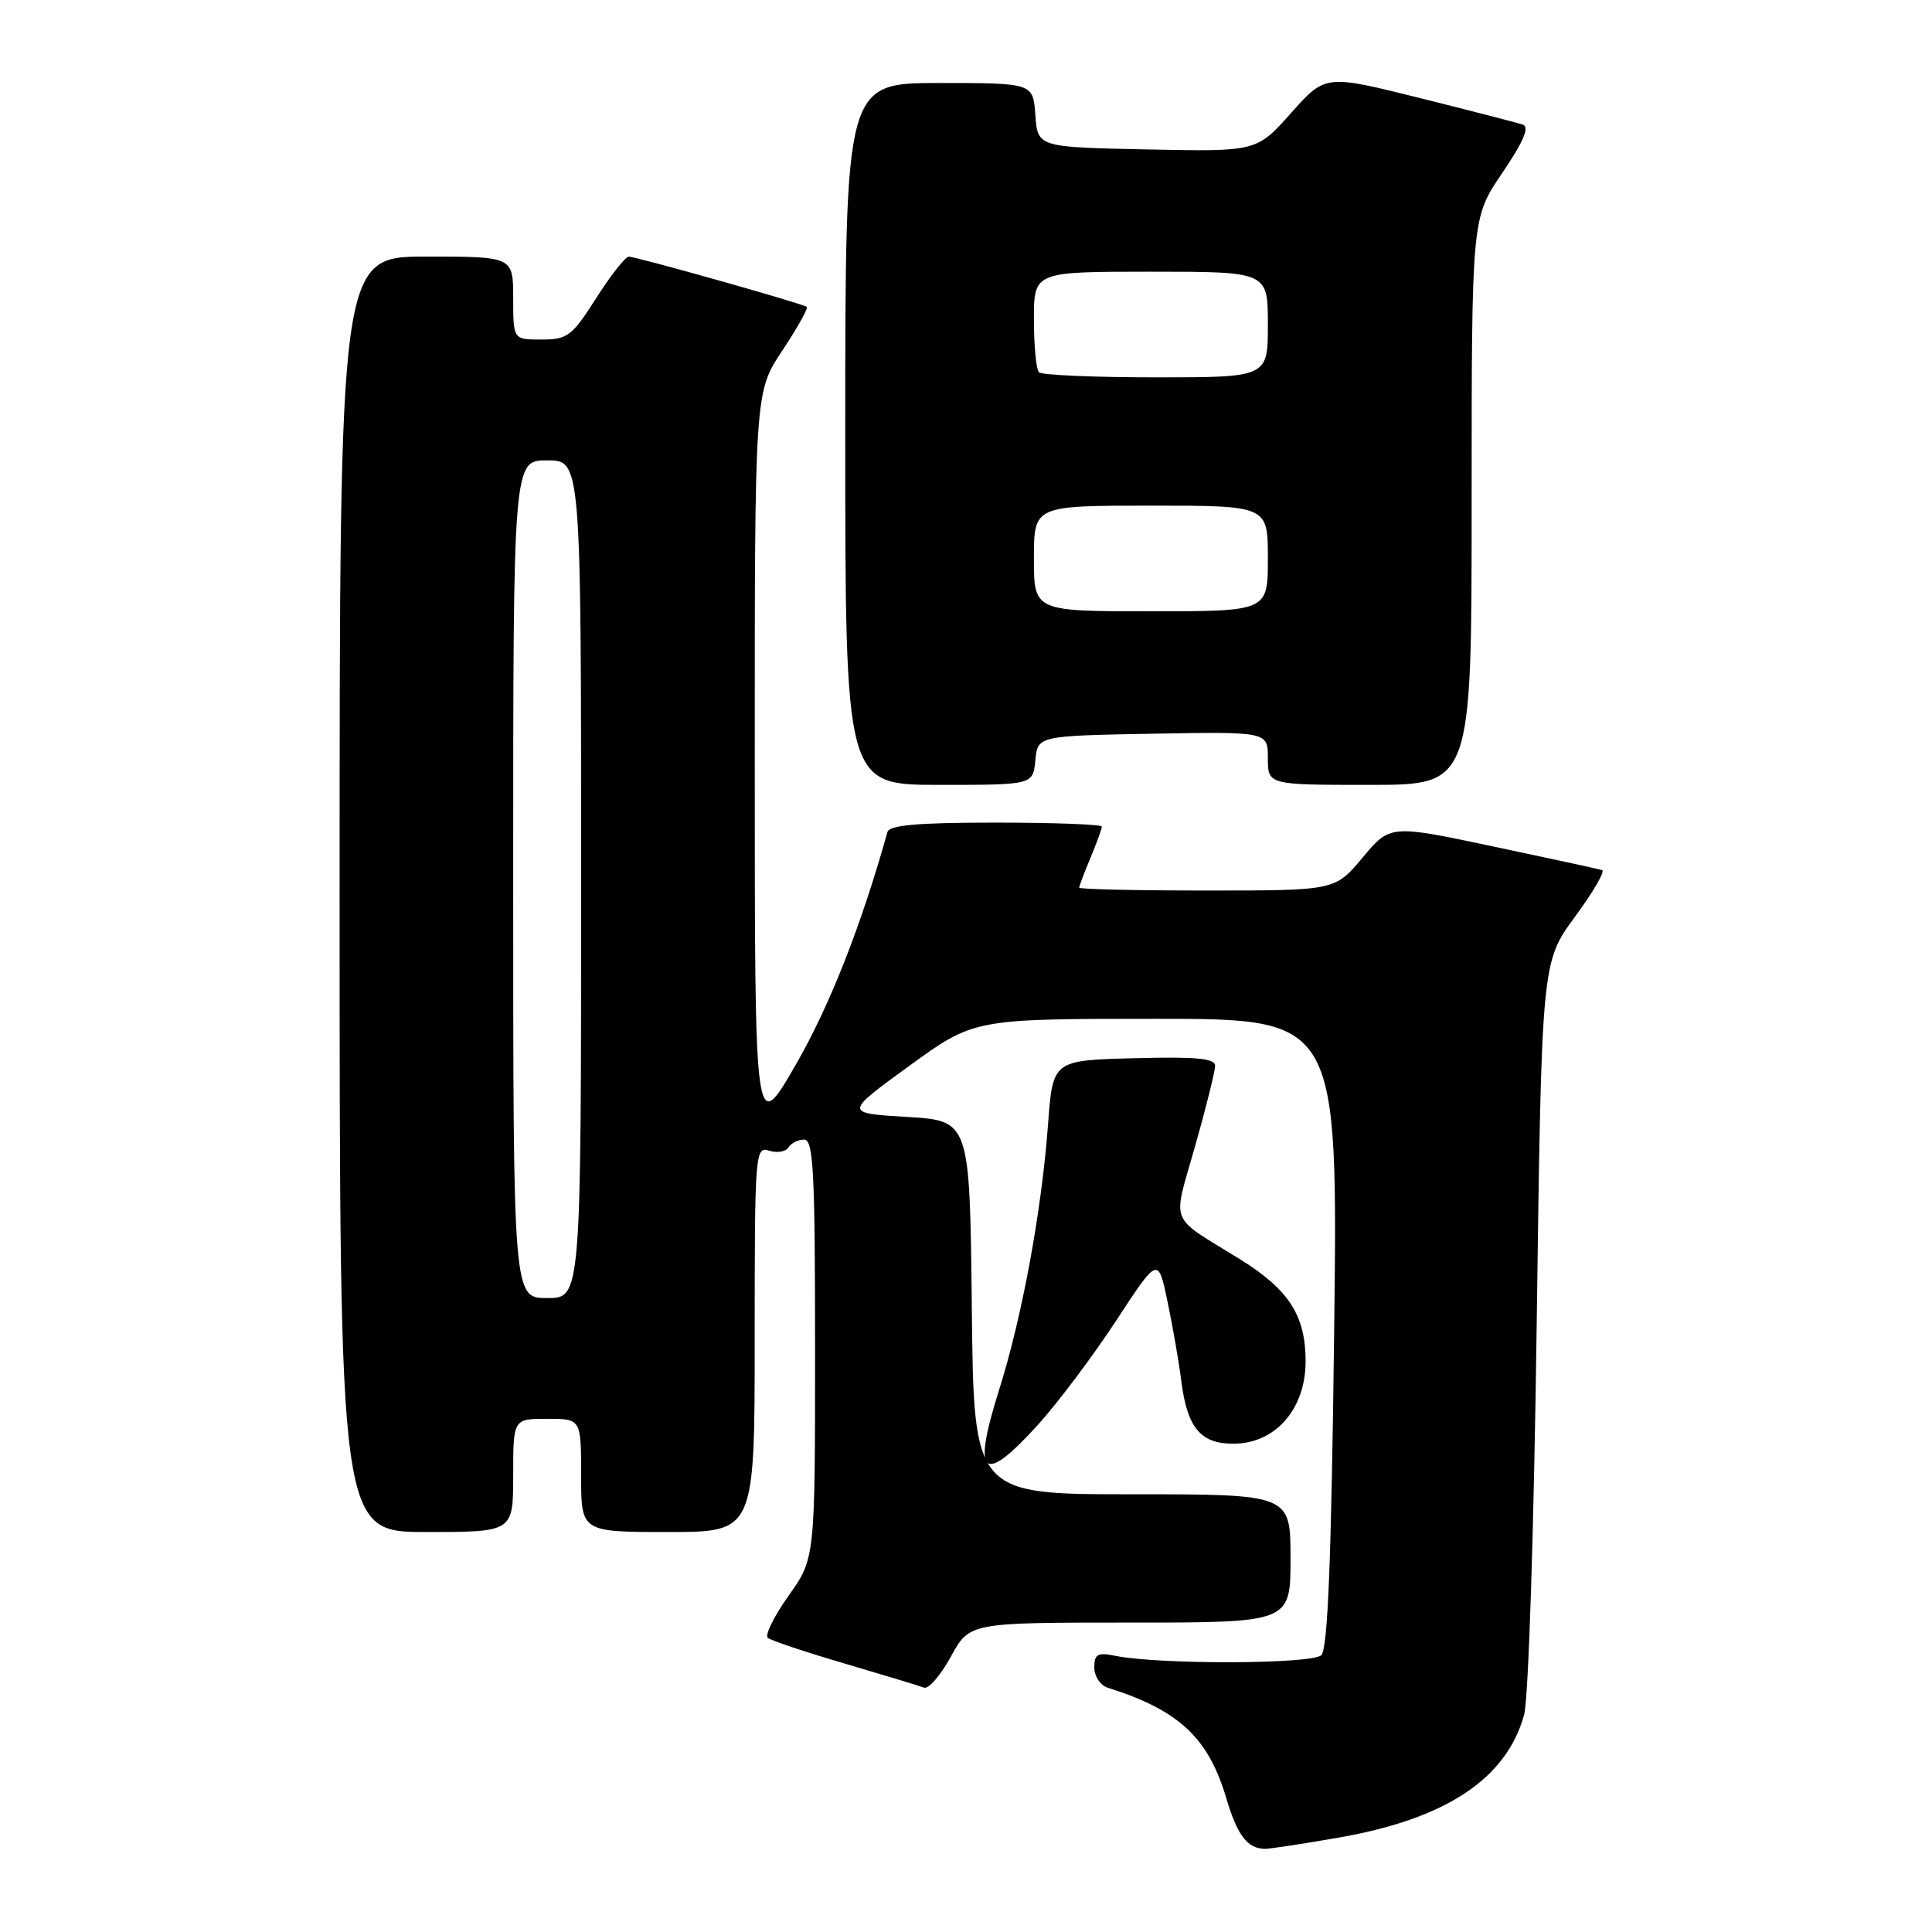 <?xml version="1.0" encoding="UTF-8" standalone="no"?>
<!DOCTYPE svg PUBLIC "-//W3C//DTD SVG 1.1//EN" "http://www.w3.org/Graphics/SVG/1.1/DTD/svg11.dtd" >
<svg xmlns="http://www.w3.org/2000/svg" xmlns:xlink="http://www.w3.org/1999/xlink" version="1.1" viewBox="0 0 256 256">
 <g >
 <path fill="currentColor"
d=" M 177.44 243.48 C 191.59 241.01 199.61 235.70 201.95 227.23 C 202.53 225.11 203.25 202.98 203.62 175.51 C 204.27 127.50 204.27 127.50 208.67 121.51 C 211.09 118.22 212.72 115.42 212.29 115.29 C 211.85 115.15 205.36 113.75 197.85 112.16 C 184.20 109.27 184.20 109.27 180.55 113.64 C 176.90 118.00 176.90 118.00 159.95 118.00 C 150.63 118.00 143.00 117.83 143.00 117.62 C 143.00 117.41 143.67 115.63 144.50 113.65 C 145.32 111.68 146.00 109.82 146.00 109.53 C 146.00 109.24 139.69 109.00 131.97 109.00 C 121.60 109.00 117.85 109.33 117.59 110.25 C 114.11 122.69 109.92 133.32 105.45 141.07 C 100.01 150.50 100.01 150.50 100.01 101.23 C 100.00 51.97 100.00 51.97 103.65 46.47 C 105.66 43.44 107.12 40.83 106.90 40.66 C 106.33 40.22 84.29 34.00 83.31 34.01 C 82.87 34.01 80.92 36.48 79.00 39.50 C 75.78 44.55 75.20 44.99 71.75 44.99 C 68.00 45.00 68.00 45.00 68.00 39.50 C 68.00 34.00 68.00 34.00 56.50 34.00 C 45.00 34.00 45.00 34.00 45.00 118.50 C 45.00 203.00 45.00 203.00 56.50 203.00 C 68.00 203.00 68.00 203.00 68.00 195.50 C 68.00 188.00 68.00 188.00 72.50 188.00 C 77.00 188.00 77.00 188.00 77.00 195.50 C 77.00 203.00 77.00 203.00 88.50 203.00 C 100.00 203.00 100.00 203.00 100.00 177.43 C 100.00 152.69 100.06 151.88 101.92 152.47 C 102.97 152.81 104.12 152.61 104.47 152.04 C 104.83 151.47 105.77 151.00 106.56 151.00 C 107.78 151.00 108.00 155.26 108.00 178.75 C 108.00 206.51 108.00 206.51 104.49 211.44 C 102.56 214.16 101.32 216.67 101.74 217.02 C 102.16 217.38 106.74 218.91 111.93 220.43 C 117.11 221.96 121.84 223.39 122.44 223.62 C 123.04 223.84 124.63 222.00 125.99 219.52 C 128.46 215.00 128.46 215.00 149.73 215.00 C 171.00 215.00 171.00 215.00 171.00 206.50 C 171.00 198.00 171.00 198.00 150.02 198.00 C 129.03 198.00 129.03 198.00 128.77 173.25 C 128.50 148.50 128.50 148.50 120.18 148.00 C 111.86 147.50 111.86 147.50 120.46 141.25 C 129.07 135.00 129.07 135.00 153.18 135.00 C 177.29 135.00 177.29 135.00 176.78 176.57 C 176.41 206.81 175.94 218.45 175.08 219.32 C 173.87 220.52 153.59 220.58 147.75 219.40 C 145.44 218.93 145.00 219.18 145.00 220.95 C 145.00 222.11 145.79 223.31 146.75 223.62 C 156.20 226.60 160.10 230.23 162.48 238.24 C 163.96 243.22 165.28 244.95 167.62 244.98 C 168.23 244.99 172.65 244.32 177.44 243.48 Z  M 137.57 188.75 C 140.18 185.86 144.83 179.68 147.89 175.00 C 153.46 166.50 153.46 166.50 154.71 172.50 C 155.40 175.80 156.22 180.53 156.53 183.00 C 157.32 189.30 159.16 191.42 163.73 191.29 C 169.13 191.14 173.00 186.59 173.00 180.39 C 173.00 174.31 170.79 170.88 164.28 166.84 C 154.72 160.92 155.35 162.51 158.35 151.90 C 159.82 146.73 161.01 141.92 161.01 141.22 C 161.00 140.23 158.48 140.00 150.25 140.22 C 139.50 140.50 139.50 140.50 138.87 149.00 C 138.02 160.47 135.43 174.52 132.40 184.12 C 128.76 195.64 130.18 196.91 137.57 188.75 Z  M 137.19 100.75 C 137.50 97.50 137.50 97.50 152.75 97.22 C 168.00 96.95 168.00 96.95 168.00 100.47 C 168.00 104.00 168.00 104.00 181.50 104.00 C 195.00 104.00 195.00 104.00 195.00 66.45 C 195.00 28.89 195.00 28.89 199.05 22.93 C 201.85 18.80 202.70 16.83 201.80 16.52 C 201.08 16.27 194.90 14.68 188.06 12.97 C 175.61 9.87 175.61 9.87 171.06 14.99 C 166.50 20.10 166.50 20.10 152.00 19.80 C 137.50 19.50 137.50 19.50 137.19 15.25 C 136.89 11.00 136.89 11.00 124.44 11.00 C 112.00 11.00 112.00 11.00 112.00 57.50 C 112.00 104.00 112.00 104.00 124.44 104.00 C 136.87 104.00 136.87 104.00 137.19 100.75 Z  M 68.00 116.50 C 68.00 61.00 68.00 61.00 72.50 61.00 C 77.00 61.00 77.00 61.00 77.00 116.50 C 77.00 172.00 77.00 172.00 72.50 172.00 C 68.00 172.00 68.00 172.00 68.00 116.50 Z  M 137.00 74.00 C 137.00 67.00 137.00 67.00 152.50 67.00 C 168.00 67.00 168.00 67.00 168.00 74.00 C 168.00 81.00 168.00 81.00 152.50 81.00 C 137.00 81.00 137.00 81.00 137.00 74.00 Z  M 137.67 49.33 C 137.30 48.97 137.00 45.82 137.00 42.33 C 137.00 36.00 137.00 36.00 152.50 36.00 C 168.00 36.00 168.00 36.00 168.00 43.00 C 168.00 50.00 168.00 50.00 153.17 50.00 C 145.01 50.00 138.03 49.70 137.67 49.33 Z "/>
</g>
</svg>